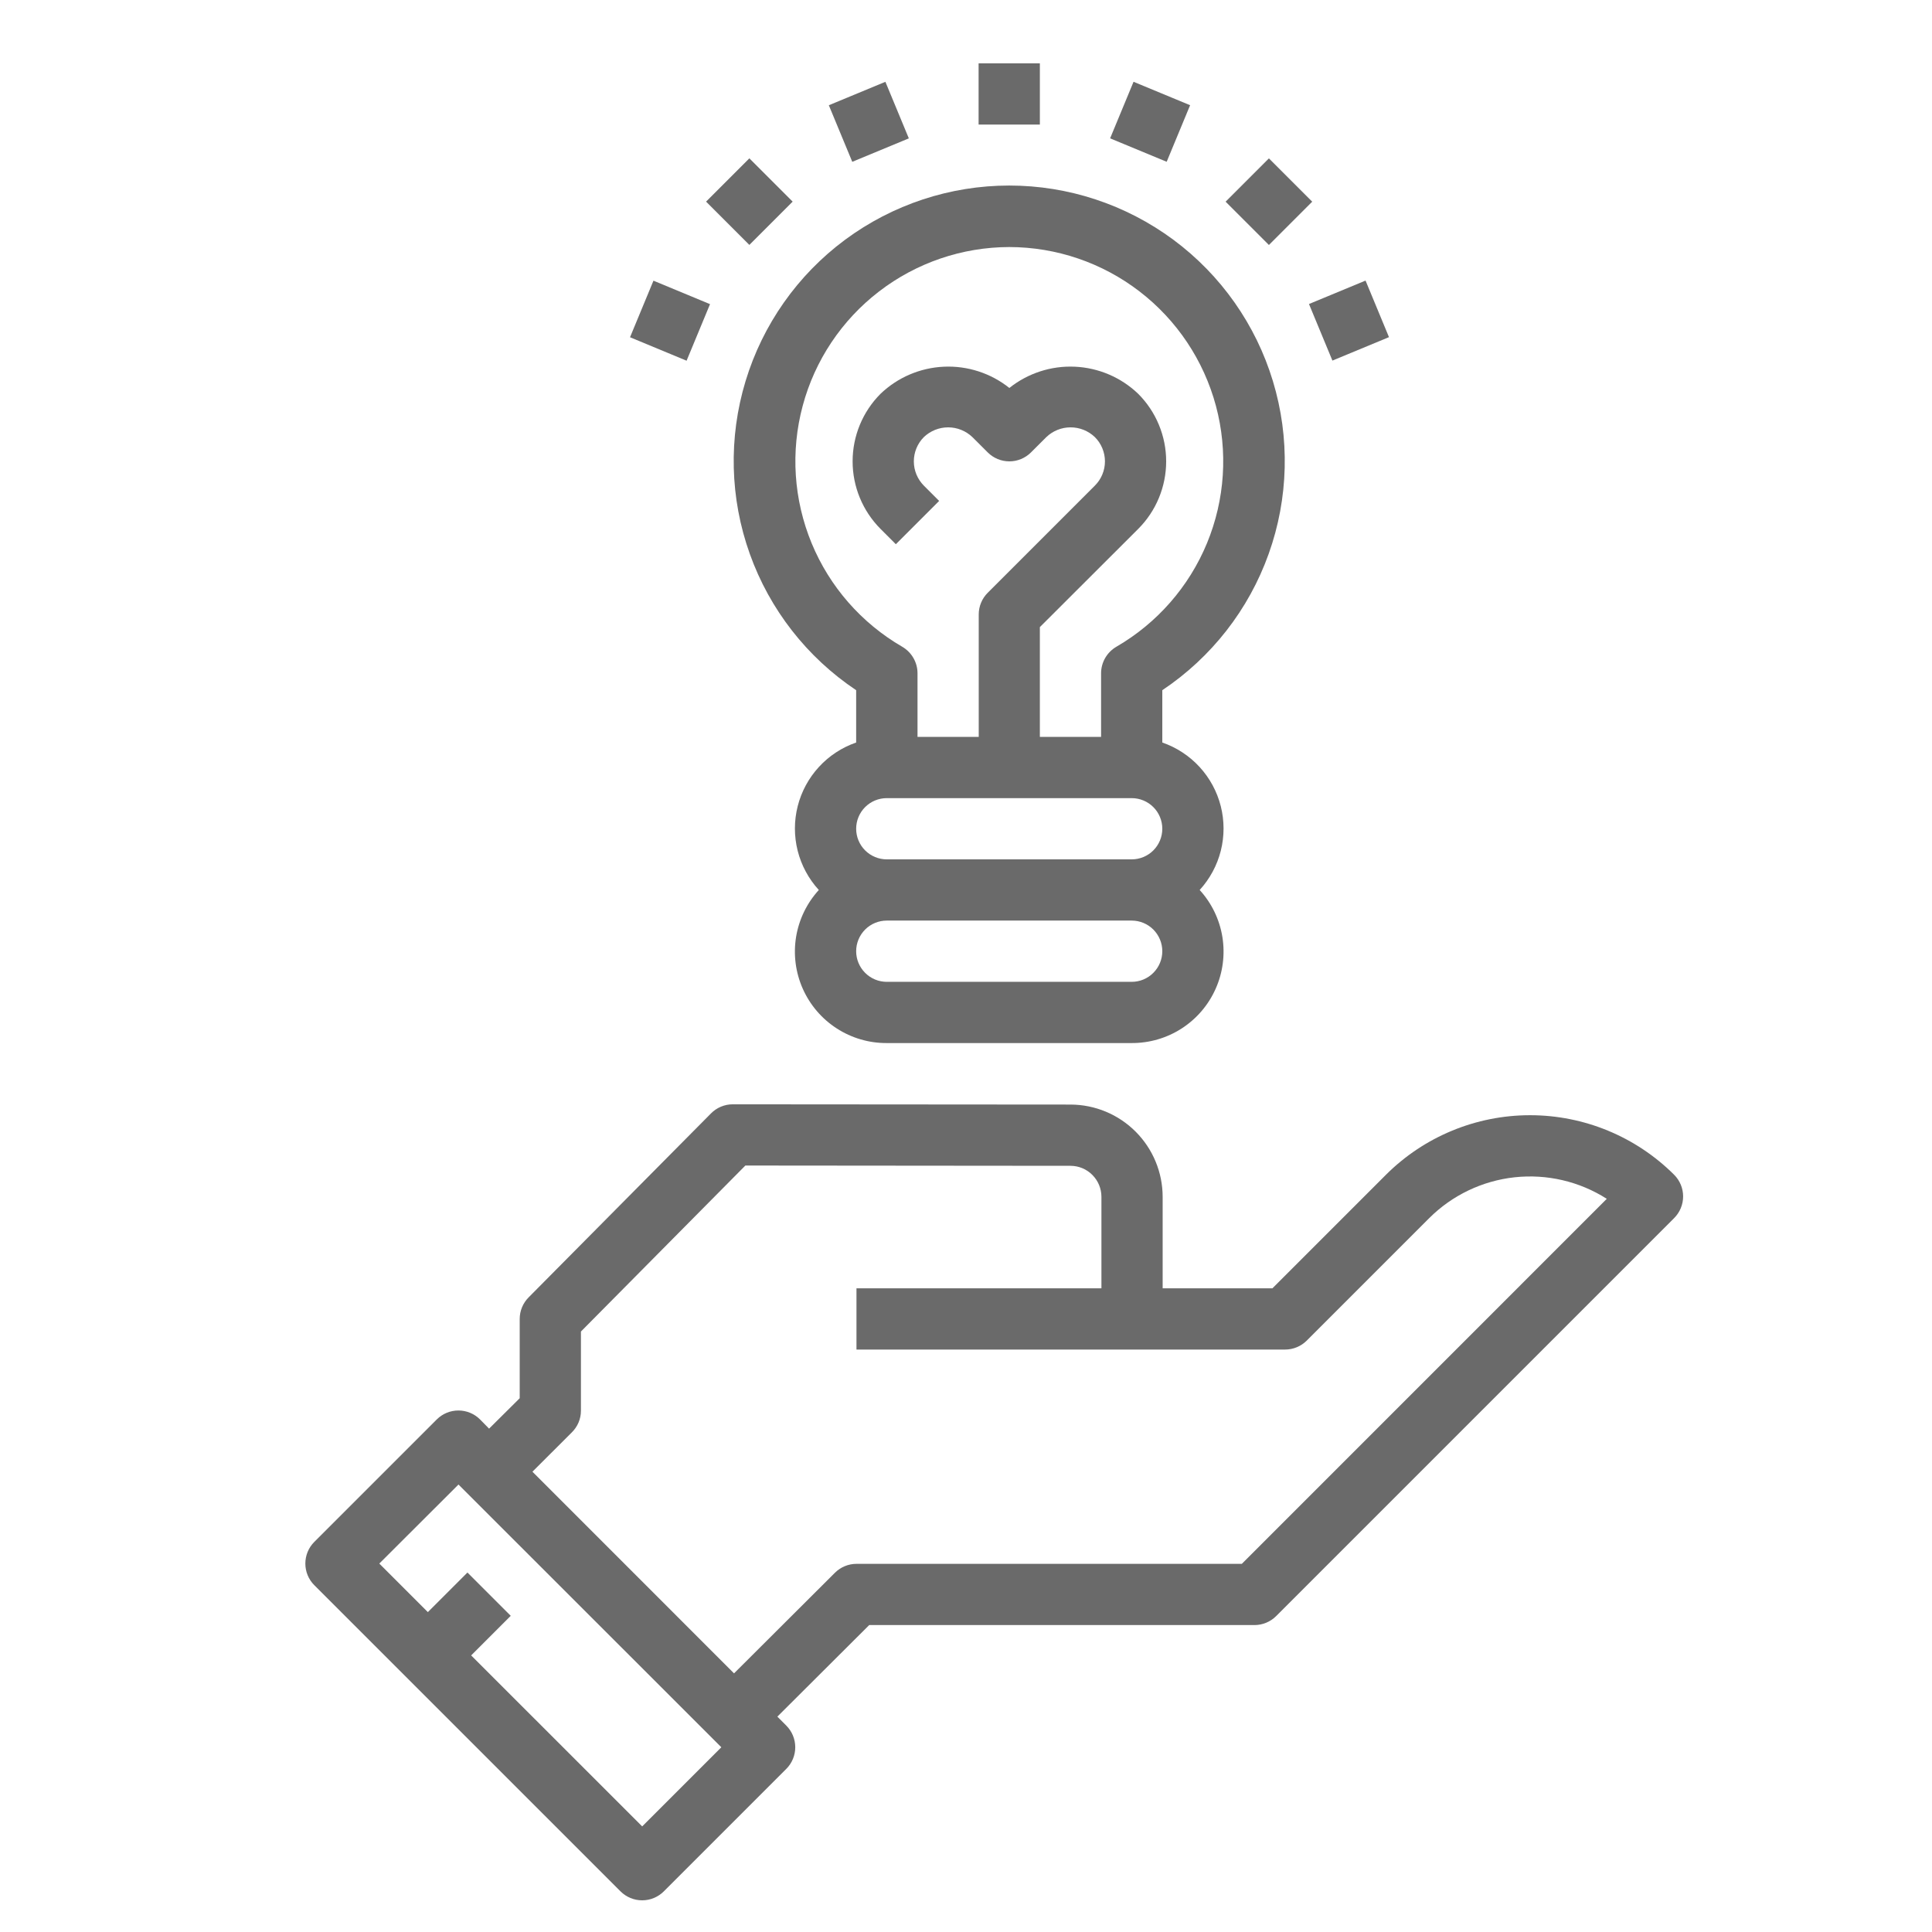 <svg width="61" height="61" viewBox="0 0 61 61" fill="none" xmlns="http://www.w3.org/2000/svg">
<path d="M19.592 59.717C19.773 59.898 20.019 60 20.276 60C20.532 60 20.778 59.898 20.959 59.717L24.826 55.85C25.007 55.669 25.109 55.423 25.109 55.167C25.109 54.91 25.007 54.664 24.826 54.483L24.544 54.2L27.444 51.309H39.609C39.865 51.309 40.111 51.207 40.292 51.026L52.859 38.459C53.04 38.278 53.142 38.032 53.142 37.775C53.142 37.519 53.04 37.273 52.859 37.092C51.651 35.887 50.015 35.211 48.309 35.211C46.603 35.211 44.967 35.887 43.759 37.092L40.175 40.676H36.709V37.786C36.708 37.015 36.401 36.276 35.856 35.73C35.311 35.184 34.572 34.877 33.801 34.875L23.132 34.867C23.004 34.867 22.878 34.893 22.76 34.943C22.642 34.993 22.535 35.065 22.446 35.157L16.689 40.964C16.511 41.144 16.41 41.386 16.409 41.64V44.147L15.442 45.107L15.157 44.817C14.976 44.635 14.73 44.534 14.474 44.534C14.217 44.534 13.972 44.635 13.79 44.817L9.924 48.683C9.742 48.864 9.641 49.11 9.641 49.367C9.641 49.623 9.742 49.869 9.924 50.05L19.592 59.717ZM18.052 45.228C18.143 45.139 18.216 45.032 18.266 44.915C18.316 44.797 18.342 44.671 18.342 44.543V42.041L23.534 36.8L33.799 36.809C34.058 36.809 34.306 36.912 34.489 37.096C34.672 37.279 34.775 37.527 34.776 37.786V40.676H27.042V42.61H40.576C40.832 42.61 41.078 42.508 41.259 42.327L45.126 38.46C45.852 37.736 46.803 37.282 47.822 37.171C48.841 37.061 49.868 37.3 50.732 37.851L39.209 49.376H27.042C26.786 49.376 26.541 49.478 26.36 49.659L23.176 52.834L16.811 46.467L18.052 45.228ZM14.476 46.872L22.775 55.167L20.276 57.666L14.876 52.267L16.126 51.017L14.759 49.65L13.509 50.9L11.976 49.367L14.476 46.872Z" fill="#6A6A6A"/>
<path d="M30.898 2H32.832V3.933H30.898V2Z" fill="#6A6A6A"/>
<path d="M26.169 3.323L27.955 2.583L28.695 4.369L26.909 5.109L26.169 3.323Z" fill="#6A6A6A"/>
<path d="M22.293 6.366L23.66 4.999L25.027 6.366L23.66 7.733L22.293 6.366Z" fill="#6A6A6A"/>
<path d="M19.892 10.648L20.632 8.862L22.418 9.603L21.678 11.389L19.892 10.648Z" fill="#6A6A6A"/>
<path d="M41.329 9.599L43.115 8.859L43.855 10.645L42.069 11.385L41.329 9.599Z" fill="#6A6A6A"/>
<path d="M38.697 6.368L40.064 5.001L41.431 6.368L40.064 7.735L38.697 6.368Z" fill="#6A6A6A"/>
<path d="M35.05 4.368L35.79 2.582L37.576 3.322L36.836 5.108L35.05 4.368Z" fill="#6A6A6A"/>
<path d="M27.032 21.792V23.444C26.581 23.6 26.177 23.865 25.855 24.216C25.533 24.567 25.303 24.992 25.186 25.454C25.069 25.916 25.069 26.399 25.185 26.861C25.302 27.323 25.531 27.749 25.853 28.1C25.475 28.514 25.226 29.029 25.135 29.583C25.045 30.137 25.119 30.705 25.346 31.217C25.574 31.73 25.946 32.166 26.417 32.47C26.888 32.775 27.437 32.936 27.998 32.933H35.732C36.293 32.935 36.842 32.775 37.313 32.47C37.784 32.165 38.156 31.73 38.383 31.217C38.611 30.705 38.684 30.137 38.595 29.583C38.505 29.029 38.256 28.514 37.878 28.1C38.199 27.748 38.429 27.323 38.545 26.861C38.661 26.399 38.661 25.915 38.544 25.454C38.427 24.992 38.197 24.567 37.875 24.216C37.553 23.865 37.148 23.6 36.698 23.444V21.792C38.25 20.755 39.428 19.247 40.056 17.489C40.685 15.732 40.732 13.819 40.19 12.033C39.649 10.247 38.547 8.682 37.048 7.57C35.548 6.459 33.731 5.858 31.865 5.858C29.999 5.858 28.182 6.459 26.682 7.57C25.183 8.682 24.081 10.247 23.54 12.033C22.998 13.819 23.045 15.732 23.674 17.489C24.302 19.247 25.48 20.755 27.032 21.792ZM35.732 31H27.998C27.742 31 27.496 30.898 27.315 30.716C27.134 30.535 27.032 30.289 27.032 30.033C27.032 29.777 27.134 29.531 27.315 29.349C27.496 29.168 27.742 29.066 27.998 29.066H35.732C35.988 29.066 36.234 29.168 36.415 29.349C36.596 29.531 36.698 29.777 36.698 30.033C36.698 30.289 36.596 30.535 36.415 30.716C36.234 30.898 35.988 31 35.732 31ZM35.732 27.133H27.998C27.742 27.133 27.496 27.031 27.315 26.85C27.134 26.669 27.032 26.423 27.032 26.166C27.032 25.91 27.134 25.664 27.315 25.483C27.496 25.302 27.742 25.2 27.998 25.2H35.732C35.988 25.2 36.234 25.302 36.415 25.483C36.596 25.664 36.698 25.91 36.698 26.166C36.698 26.423 36.596 26.669 36.415 26.85C36.234 27.031 35.988 27.133 35.732 27.133ZM31.865 7.8C33.353 7.802 34.798 8.294 35.978 9.201C37.157 10.107 38.005 11.377 38.391 12.814C38.776 14.251 38.677 15.775 38.109 17.15C37.541 18.525 36.535 19.674 35.248 20.42C35.102 20.505 34.98 20.627 34.895 20.774C34.81 20.921 34.765 21.087 34.765 21.257V23.266H32.832V19.8L35.936 16.701C36.216 16.421 36.439 16.088 36.59 15.722C36.742 15.356 36.82 14.963 36.82 14.567C36.82 14.17 36.742 13.778 36.59 13.412C36.439 13.046 36.216 12.713 35.936 12.433C35.395 11.915 34.685 11.612 33.937 11.578C33.189 11.544 32.454 11.783 31.869 12.249C31.284 11.783 30.549 11.544 29.801 11.578C29.053 11.612 28.343 11.915 27.802 12.433C27.237 12.999 26.92 13.766 26.92 14.566C26.92 15.366 27.237 16.133 27.802 16.7L28.285 17.183L29.652 15.816L29.169 15.333C28.967 15.129 28.853 14.854 28.853 14.567C28.853 14.28 28.967 14.004 29.169 13.801C29.375 13.604 29.65 13.493 29.936 13.493C30.221 13.493 30.496 13.604 30.702 13.801L31.186 14.284C31.367 14.465 31.613 14.567 31.869 14.567C32.125 14.567 32.371 14.465 32.552 14.284L33.036 13.801C33.242 13.603 33.517 13.493 33.802 13.493C34.088 13.493 34.362 13.603 34.569 13.801C34.67 13.901 34.75 14.021 34.804 14.152C34.859 14.284 34.887 14.425 34.887 14.567C34.887 14.709 34.859 14.85 34.804 14.982C34.75 15.113 34.67 15.232 34.569 15.333L31.186 18.716C31.004 18.898 30.902 19.143 30.902 19.4V23.266H28.969V21.257C28.969 21.087 28.924 20.921 28.839 20.774C28.754 20.627 28.632 20.505 28.486 20.42C27.199 19.674 26.194 18.525 25.626 17.151C25.058 15.776 24.958 14.253 25.343 12.816C25.727 11.379 26.575 10.109 27.754 9.203C28.933 8.296 30.378 7.803 31.865 7.8Z" fill="#6A6A6A"/>
</svg>
